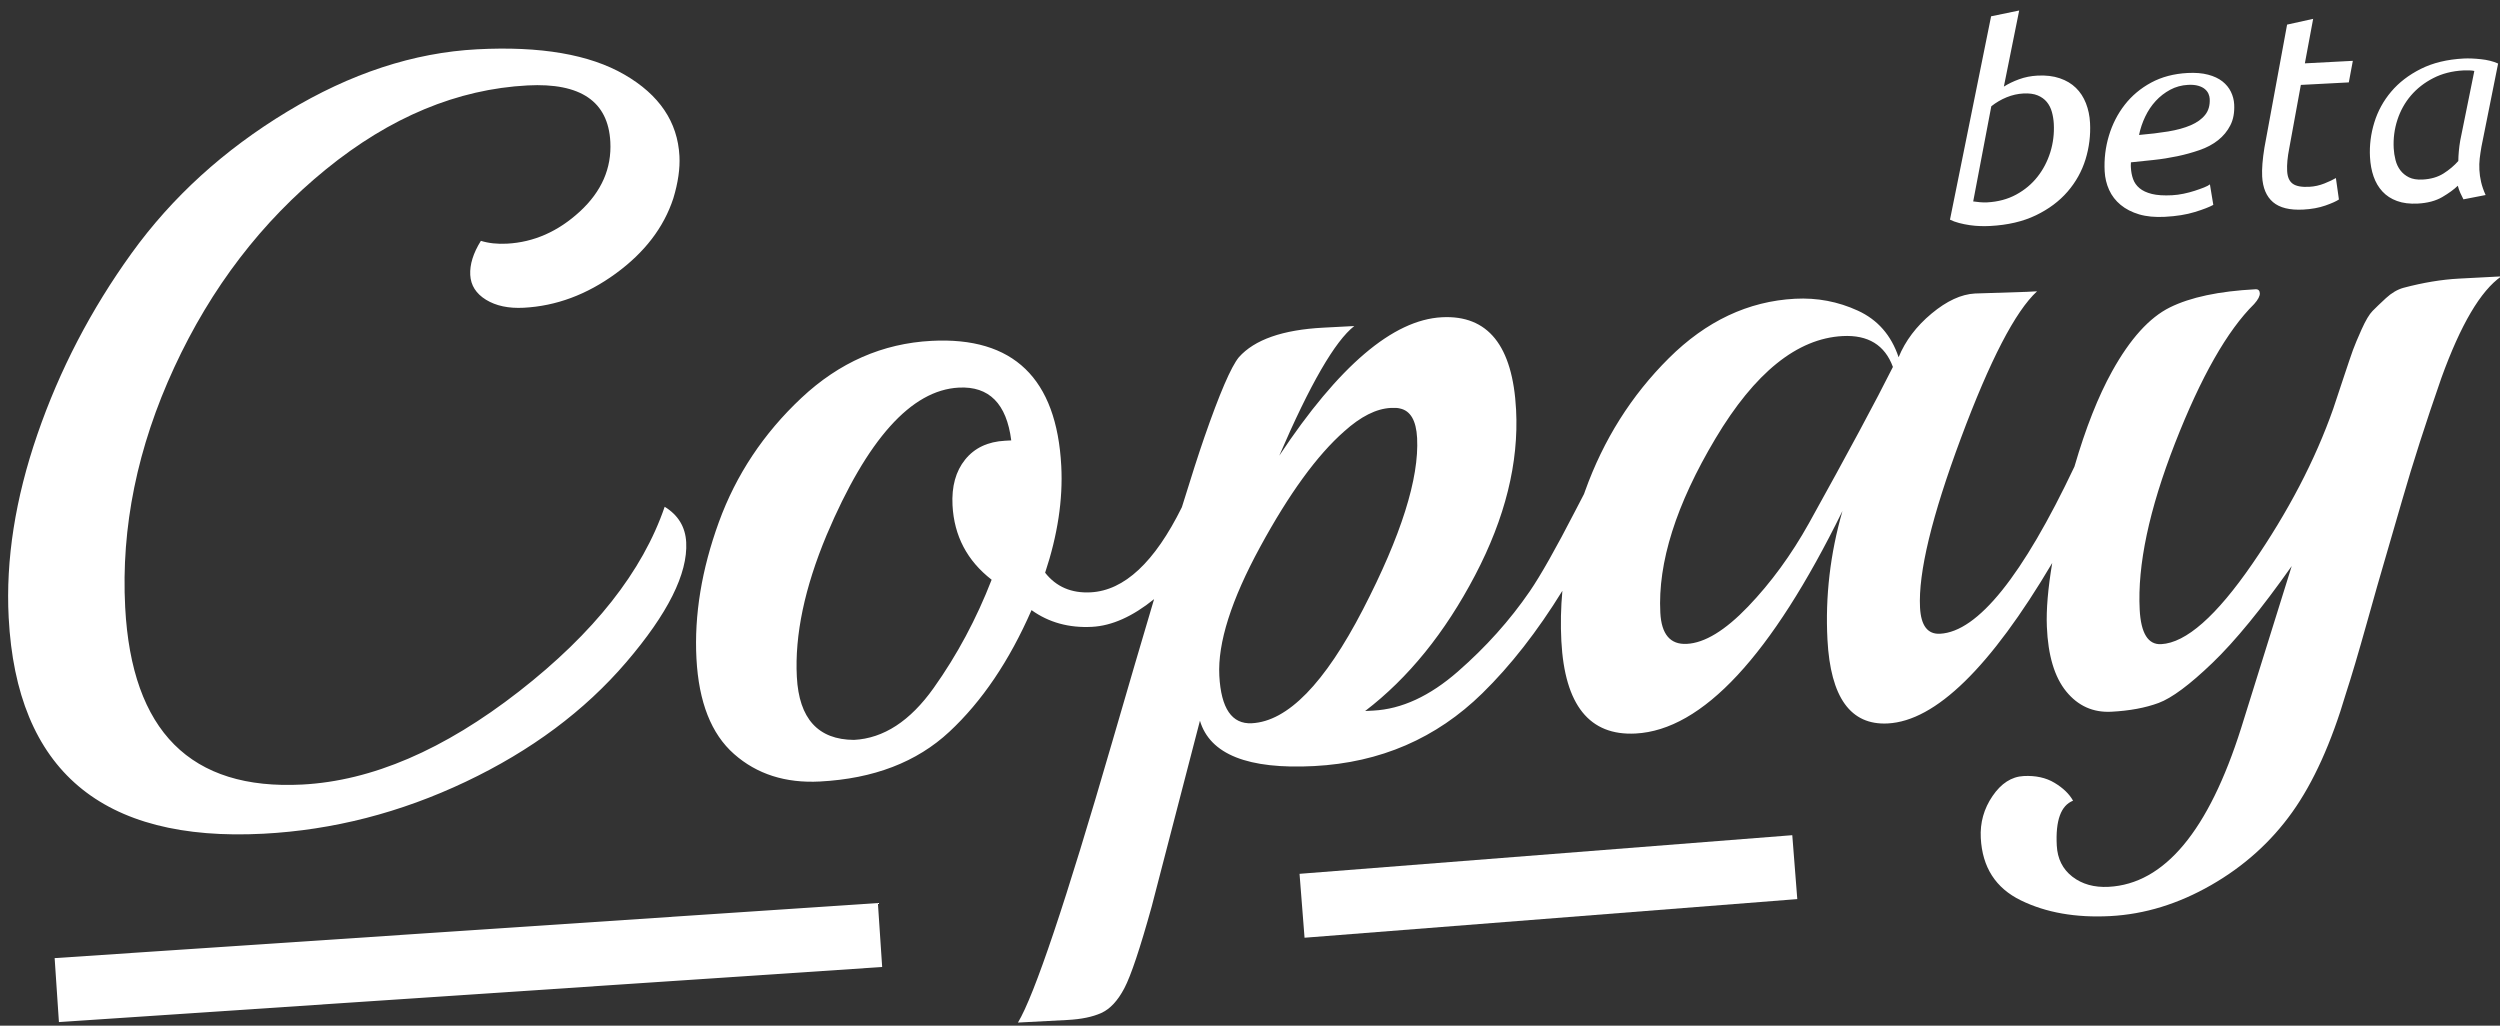 <?xml version="1.0" encoding="UTF-8" standalone="no"?>
<svg width="117px" height="48px" viewBox="0 0 117 48" version="1.1" xmlns="http://www.w3.org/2000/svg" xmlns:xlink="http://www.w3.org/1999/xlink" xmlns:sketch="http://www.bohemiancoding.com/sketch/ns">
    <rect x="0" y="0" width="117" height="48" fill="#333333" stroke="none"/>
    <!-- Generator: Sketch 3.0.4 (8053) - http://www.bohemiancoding.com/sketch -->
    <title>logo-negative + beta 2</title>
    <desc>Created with Sketch.</desc>
    <defs></defs>
    <g id="Page-1" stroke="none" stroke-width="1" fill="none" fill-rule="evenodd" sketch:type="MSPage">
        <g id="logo-negative-+-beta-2" sketch:type="MSLayerGroup" transform="translate(-1, -3)">
            <g id="logo-negative" sketch:type="MSShapeGroup">
                <g id="Page-1-Copy">
                    <g id="Artboard-1">
                        <g id="Copay-+-Path-1-+-Path-1-copy-2">
                            <path d="M3.685,49.668 L42.162,46.418" id="Path-1" stroke="#FFFFFF" stroke-width="3" transform="translate(22.685, 47.918) rotate(1) translate(-22.685, -47.918) "></path>
                            <path d="M61.955,45.591 L84.98,43.381" id="Path-1-copy" stroke="#FFFFFF" stroke-width="3" transform="translate(73.455, 44.381) rotate(1) translate(-73.455, -44.381) "></path>
                            <path d="M96.866,31.298 C93.721,36.029 91.029,38.394 88.788,38.394 C87.045,38.394 86.174,37.039 86.174,34.33 C86.174,32.306 86.513,30.314 87.19,28.356 C83.512,34.95 80.107,38.247 76.977,38.247 C74.815,38.247 73.734,36.745 73.734,33.742 C73.734,32.965 73.791,32.183 73.905,31.398 C72.635,33.234 71.303,34.767 69.91,35.994 C67.652,37.986 64.973,38.981 61.875,38.981 C58.778,38.981 57.035,38.182 56.648,36.582 L53.937,45.151 C53.292,47.077 52.8,48.326 52.461,48.897 C52.122,49.468 51.743,49.835 51.323,49.999 C50.904,50.162 50.372,50.243 49.726,50.243 L47.403,50.243 C48.242,49.003 49.936,44.719 52.485,37.39 C53.359,34.877 54.132,32.676 54.803,30.787 L54.803,30.787 C53.753,31.549 52.762,31.93 51.832,31.93 C50.751,31.93 49.823,31.62 49.048,31 C47.887,33.318 46.507,35.146 44.91,36.484 C43.313,37.823 41.256,38.492 38.739,38.492 C37.125,38.492 35.81,37.994 34.794,36.998 C33.777,36.003 33.269,34.485 33.269,32.444 C33.269,30.404 33.729,28.299 34.648,26.128 C35.568,23.957 36.956,22.088 38.811,20.521 C40.667,18.954 42.74,18.171 45.031,18.171 C48.871,18.171 50.791,20.228 50.791,24.341 C50.791,25.908 50.452,27.556 49.775,29.286 C50.259,29.972 50.952,30.314 51.856,30.314 C53.431,30.314 54.921,29.063 56.326,26.56 C56.842,25.153 57.248,24.087 57.543,23.361 C58.366,21.337 58.971,20.113 59.358,19.689 C60.133,18.905 61.472,18.514 63.376,18.514 L64.828,18.514 C63.892,19.167 62.618,21.125 61.004,24.39 C64.005,20.342 66.651,18.318 68.942,18.318 C71.104,18.318 72.185,19.819 72.185,22.823 C72.185,25.304 71.411,27.85 69.862,30.461 C68.313,33.073 66.49,35.097 64.392,36.533 L64.78,36.533 C66.103,36.533 67.45,35.994 68.821,34.917 C70.193,33.84 71.379,32.649 72.379,31.343 C72.927,30.625 73.702,29.409 74.702,27.695 C74.865,27.416 75.016,27.159 75.154,26.926 L75.154,26.926 C75.173,26.88 75.191,26.835 75.211,26.789 C76.195,24.439 77.606,22.439 79.446,20.791 C81.285,19.142 83.302,18.318 85.496,18.318 C86.529,18.318 87.497,18.555 88.4,19.028 C89.304,19.501 89.901,20.26 90.191,21.305 C90.546,20.554 91.095,19.901 91.837,19.346 C92.579,18.791 93.273,18.514 93.918,18.514 L96.339,18.563 L96.823,18.563 C95.758,19.444 94.451,21.672 92.902,25.247 C91.353,28.821 90.579,31.424 90.579,33.057 C90.579,33.905 90.869,34.33 91.45,34.33 C93.219,34.33 95.45,31.836 98.141,26.848 C98.758,25.077 99.424,23.621 100.138,22.48 C101.058,21.011 102.01,20.064 102.994,19.64 C103.978,19.216 105.325,19.003 107.036,19.003 C107.165,19.003 107.229,19.069 107.229,19.199 C107.229,19.33 107.133,19.493 106.939,19.689 C105.616,20.864 104.269,22.97 102.897,26.005 C101.526,29.041 100.84,31.604 100.84,33.693 C100.84,34.803 101.147,35.358 101.76,35.358 C102.921,35.358 104.406,34.183 106.213,31.832 C108.02,29.482 109.407,27.132 110.376,24.781 C110.505,24.455 110.69,23.982 110.932,23.361 C111.174,22.741 111.344,22.317 111.44,22.088 C111.537,21.86 111.691,21.541 111.9,21.133 C112.11,20.725 112.296,20.448 112.457,20.301 C112.618,20.154 112.836,19.966 113.11,19.738 C113.385,19.509 113.667,19.362 113.957,19.297 C114.893,19.101 115.764,19.003 116.571,19.003 L118.556,19.003 C117.555,19.624 116.539,21.158 115.506,23.606 C114.667,25.663 113.957,27.532 113.377,29.213 C112.796,30.894 112.441,31.914 112.312,32.273 C112.183,32.632 111.884,33.505 111.416,34.893 C110.948,36.28 110.569,37.349 110.279,38.1 C109.472,40.385 108.536,42.197 107.471,43.535 C106.406,44.874 105.083,45.943 103.502,46.742 C101.921,47.542 100.324,47.942 98.71,47.942 C97.097,47.942 95.717,47.624 94.572,46.987 C93.426,46.351 92.854,45.347 92.854,43.976 C92.854,43.258 93.071,42.613 93.507,42.042 C93.943,41.47 94.443,41.185 95.007,41.185 C95.572,41.185 96.048,41.315 96.435,41.577 C96.823,41.838 97.097,42.132 97.258,42.458 C96.677,42.654 96.387,43.339 96.387,44.515 C96.387,45.135 96.605,45.633 97.04,46.008 C97.476,46.383 98.033,46.571 98.71,46.571 C101.324,46.571 103.518,44.204 105.293,39.471 L108.052,32.028 C106.536,33.954 105.221,35.399 104.107,36.362 C102.994,37.325 102.123,37.904 101.494,38.1 C100.864,38.296 100.122,38.394 99.267,38.394 C98.412,38.394 97.726,38.043 97.21,37.341 C96.694,36.639 96.443,35.611 96.46,34.256 C96.469,33.467 96.604,32.481 96.866,31.298 L96.866,31.298 Z M33.317,10.875 C32.801,12.213 31.841,13.34 30.437,14.254 C29.034,15.168 27.574,15.625 26.057,15.625 C25.347,15.625 24.766,15.47 24.314,15.16 C23.863,14.849 23.637,14.45 23.637,13.96 C23.637,13.47 23.83,12.948 24.218,12.393 C24.573,12.524 24.976,12.589 25.428,12.589 C26.686,12.589 27.848,12.148 28.913,11.267 C29.978,10.385 30.51,9.325 30.51,8.084 C30.51,6.191 29.268,5.244 26.783,5.244 C23.492,5.244 20.281,6.387 17.151,8.672 C14.021,10.957 11.496,13.919 9.576,17.559 C7.656,21.199 6.696,24.896 6.696,28.65 C6.696,34.46 9.309,37.366 14.537,37.366 C17.796,37.366 21.249,36.092 24.895,33.546 C28.542,31 30.962,28.242 32.156,25.271 C32.769,25.695 33.075,26.267 33.075,26.985 C33.075,28.454 32.043,30.274 29.978,32.444 C27.912,34.615 25.315,36.345 22.185,37.635 C19.055,38.924 15.86,39.569 12.601,39.569 C5.018,39.569 1.226,35.995 1.226,28.845 C1.226,26.136 1.823,23.304 3.017,20.35 C4.211,17.396 5.824,14.654 7.857,12.124 C9.89,9.594 12.431,7.513 15.481,5.881 C18.53,4.248 21.539,3.432 24.508,3.432 C27.477,3.432 29.752,3.946 31.333,4.975 C32.914,6.003 33.705,7.317 33.705,8.916 C33.705,9.504 33.576,10.157 33.317,10.875 L33.317,10.875 Z M48.516,23.019 C48.387,21.288 47.613,20.423 46.193,20.423 C43.966,20.423 41.788,22.611 39.658,26.985 C38.497,29.4 37.916,31.588 37.916,33.546 C37.916,35.505 38.755,36.533 40.433,36.631 C41.82,36.631 43.103,35.888 44.281,34.403 C45.459,32.918 46.451,31.277 47.258,29.482 C46.16,28.535 45.612,27.344 45.612,25.908 C45.612,25.026 45.846,24.324 46.314,23.802 C46.782,23.28 47.419,23.019 48.226,23.019 L48.516,23.019 L48.516,23.019 Z M66.764,22.48 C66.667,22.447 66.522,22.431 66.328,22.431 C65.651,22.431 64.909,22.757 64.102,23.41 C62.779,24.455 61.375,26.185 59.891,28.601 C58.406,31.016 57.664,32.991 57.664,34.526 C57.664,36.06 58.132,36.827 59.068,36.827 C60.746,36.827 62.569,35.146 64.538,31.783 C66.506,28.421 67.49,25.793 67.49,23.9 C67.49,23.084 67.248,22.611 66.764,22.48 L66.764,22.48 Z M89.901,21.745 C89.578,20.701 88.82,20.179 87.626,20.179 C85.496,20.179 83.431,21.672 81.43,24.659 C79.43,27.646 78.429,30.314 78.429,32.665 C78.429,33.677 78.817,34.183 79.591,34.183 C80.43,34.183 81.414,33.652 82.544,32.591 C83.673,31.53 84.689,30.282 85.593,28.845 C87.594,25.646 89.03,23.28 89.901,21.745 L89.901,21.745 Z" id="Copay" fill="#FFFFFF" transform="translate(59.726, 26.932) rotate(-3) translate(-59.726, -26.932) "></path>
                        </g>
                    </g>
                </g>
            </g>
            <path d="M94.844,6.52 C95.054,6.401 95.296,6.299 95.569,6.215 C95.843,6.13 96.134,6.088 96.444,6.088 C96.836,6.088 97.18,6.147 97.477,6.266 C97.773,6.384 98.017,6.547 98.208,6.755 C98.4,6.962 98.543,7.21 98.639,7.498 C98.735,7.786 98.783,8.095 98.783,8.426 C98.783,9.01 98.682,9.576 98.482,10.122 C98.281,10.668 97.976,11.155 97.566,11.583 C97.155,12.011 96.643,12.354 96.027,12.612 C95.412,12.871 94.689,13 93.86,13 C93.723,13 93.573,12.994 93.408,12.981 C93.244,12.968 93.078,12.945 92.909,12.911 C92.741,12.877 92.577,12.835 92.417,12.784 C92.258,12.733 92.119,12.674 92,12.606 L94.42,3.203 L95.747,3 L94.844,6.52 Z M95.741,6.889 C95.475,6.889 95.211,6.934 94.949,7.025 C94.687,7.116 94.44,7.244 94.209,7.408 L93.13,11.811 C93.219,11.828 93.321,11.846 93.437,11.863 C93.552,11.88 93.668,11.889 93.783,11.889 C94.289,11.889 94.747,11.791 95.155,11.597 C95.564,11.402 95.91,11.142 96.194,10.817 C96.479,10.493 96.698,10.12 96.854,9.701 C97.009,9.281 97.087,8.841 97.087,8.382 C97.087,8.192 97.067,8.006 97.027,7.824 C96.987,7.642 96.916,7.482 96.814,7.343 C96.712,7.205 96.574,7.095 96.401,7.012 C96.228,6.93 96.008,6.889 95.741,6.889 Z M102.049,13 C101.588,13 101.19,12.941 100.855,12.823 C100.52,12.704 100.239,12.541 100.013,12.333 C99.787,12.125 99.619,11.883 99.511,11.606 C99.402,11.328 99.348,11.035 99.348,10.725 C99.348,10.154 99.443,9.603 99.633,9.073 C99.823,8.543 100.094,8.074 100.447,7.667 C100.8,7.259 101.23,6.935 101.737,6.694 C102.244,6.454 102.819,6.333 103.461,6.333 C103.832,6.333 104.151,6.376 104.418,6.462 C104.685,6.547 104.902,6.664 105.07,6.81 C105.237,6.957 105.362,7.126 105.443,7.318 C105.524,7.51 105.565,7.707 105.565,7.911 C105.565,8.295 105.488,8.619 105.334,8.884 C105.181,9.149 104.977,9.371 104.724,9.55 C104.47,9.73 104.174,9.869 103.834,9.966 C103.495,10.064 103.142,10.142 102.776,10.199 C102.409,10.256 102.038,10.295 101.662,10.315 C101.287,10.335 100.932,10.354 100.597,10.37 C100.588,10.435 100.583,10.488 100.583,10.529 L100.583,10.627 C100.583,10.814 100.608,10.992 100.658,11.159 C100.708,11.326 100.8,11.473 100.936,11.599 C101.072,11.726 101.26,11.826 101.499,11.899 C101.739,11.972 102.054,12.009 102.443,12.009 C102.615,12.009 102.794,11.995 102.979,11.966 C103.165,11.938 103.341,11.901 103.509,11.856 C103.676,11.811 103.825,11.767 103.957,11.722 C104.088,11.677 104.181,11.634 104.235,11.593 L104.343,12.56 C104.162,12.649 103.871,12.745 103.468,12.847 C103.065,12.949 102.592,13 102.049,13 Z M101.043,9.111 C101.542,9.095 101.998,9.064 102.41,9.019 C102.823,8.973 103.18,8.895 103.481,8.784 C103.781,8.673 104.016,8.523 104.183,8.333 C104.351,8.144 104.435,7.897 104.435,7.593 C104.435,7.519 104.42,7.44 104.39,7.358 C104.36,7.276 104.308,7.2 104.235,7.13 C104.162,7.06 104.061,7.002 103.932,6.957 C103.803,6.912 103.644,6.889 103.455,6.889 C103.154,6.889 102.872,6.951 102.61,7.074 C102.348,7.198 102.114,7.36 101.907,7.562 C101.701,7.763 101.525,7.998 101.379,8.265 C101.233,8.533 101.121,8.815 101.043,9.111 Z M108.537,13 C107.902,13 107.437,12.859 107.14,12.578 C106.844,12.297 106.696,11.887 106.696,11.35 C106.696,11.001 106.755,10.553 106.873,10.007 L108.233,4.316 L109.465,4.111 L108.969,6.17 L111.217,6.17 L110.976,7.168 L108.728,7.168 L108.029,10.11 C107.928,10.51 107.877,10.86 107.877,11.158 C107.877,11.44 107.953,11.642 108.106,11.766 C108.258,11.889 108.512,11.951 108.868,11.951 C109.113,11.951 109.355,11.911 109.592,11.83 C109.829,11.749 110.011,11.674 110.138,11.606 L110.227,12.616 C110.1,12.693 109.884,12.776 109.579,12.866 C109.274,12.955 108.927,13 108.537,13 Z M116.047,12.914 C116.004,12.824 115.962,12.724 115.919,12.614 C115.876,12.504 115.842,12.387 115.817,12.265 C115.63,12.428 115.379,12.592 115.064,12.755 C114.749,12.918 114.361,13 113.902,13 C113.527,13 113.206,12.943 112.938,12.828 C112.67,12.714 112.451,12.555 112.281,12.35 C112.11,12.146 111.985,11.905 111.904,11.627 C111.823,11.35 111.783,11.043 111.783,10.708 C111.783,10.161 111.878,9.626 112.07,9.103 C112.261,8.58 112.549,8.114 112.932,7.706 C113.315,7.297 113.795,6.967 114.374,6.713 C114.953,6.46 115.63,6.333 116.404,6.333 C116.634,6.333 116.902,6.358 117.208,6.407 C117.515,6.456 117.779,6.538 118,6.652 L117.017,10.5 C116.974,10.688 116.938,10.868 116.908,11.039 C116.879,11.211 116.864,11.391 116.864,11.578 C116.864,11.766 116.881,11.956 116.915,12.148 C116.949,12.34 117.008,12.547 117.094,12.767 L116.047,12.914 Z M114.186,11.889 C114.573,11.889 114.905,11.811 115.182,11.655 C115.458,11.499 115.698,11.317 115.901,11.11 C115.91,10.962 115.927,10.809 115.95,10.649 C115.973,10.488 116.003,10.326 116.04,10.162 L116.87,6.941 C116.823,6.924 116.747,6.911 116.641,6.902 C116.535,6.893 116.441,6.889 116.358,6.889 C115.832,6.889 115.357,6.984 114.933,7.175 C114.509,7.365 114.147,7.618 113.847,7.934 C113.547,8.25 113.317,8.618 113.155,9.038 C112.994,9.458 112.913,9.898 112.913,10.356 C112.913,10.538 112.931,10.722 112.968,10.908 C113.005,11.095 113.072,11.259 113.169,11.402 C113.266,11.545 113.395,11.662 113.556,11.753 C113.718,11.843 113.928,11.889 114.186,11.889 Z" id="beta-2" fill="#FFFFFF" sketch:type="MSShapeGroup" transform="translate(105, 8) rotate(-3) translate(-105, -8) "></path>
        </g>
    </g>
</svg>